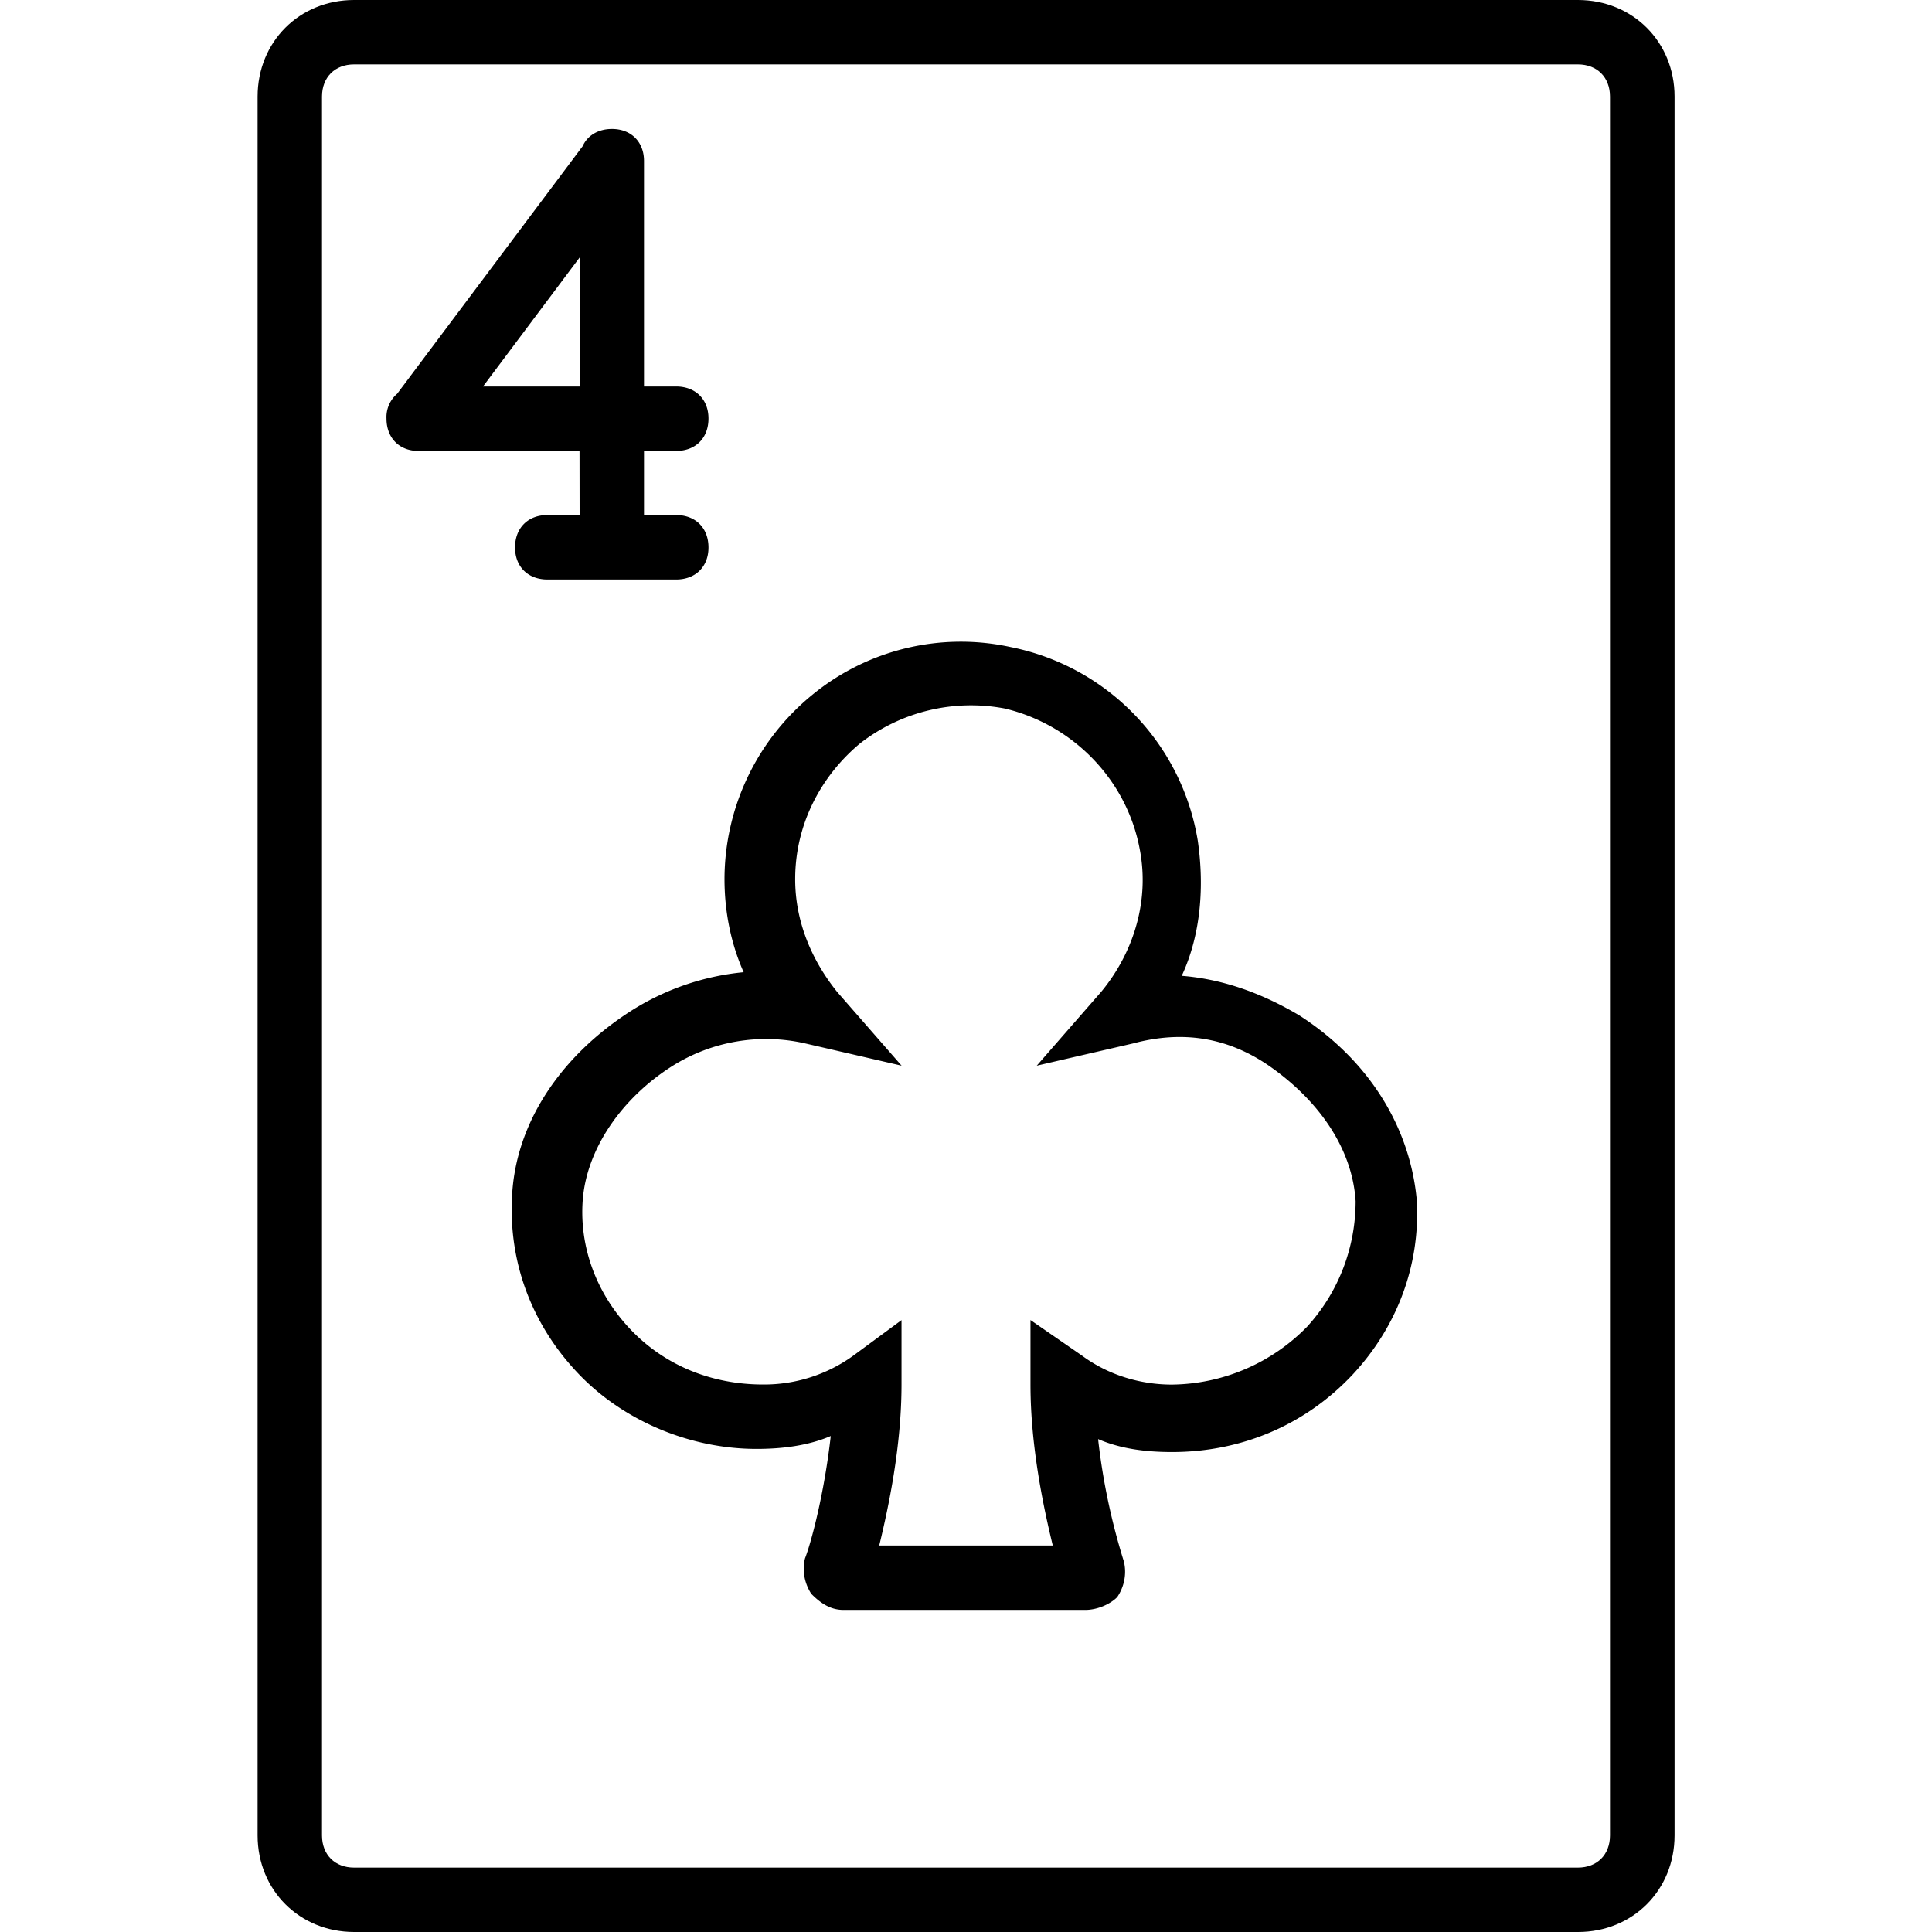 <svg xmlns="http://www.w3.org/2000/svg" width="32" height="32" viewBox="0 0 24 24">
    <path d="M19.602 0H4.398C3.718 0 3.2.52 3.2 1.2v21.6c0 .68.52 1.2 1.2 1.2h15.203c.68 0 1.199-.52 1.199-1.2V1.2c0-.68-.52-1.2-1.2-1.2zM20 22.8c0 .24-.16.4-.398.4H4.398c-.238 0-.398-.16-.398-.4V1.2c0-.24.16-.4.398-.4h15.204c.238 0 .398.16.398.4zm0 0"/>
    <path d="M16.121 12.602c-.48-.282-.96-.442-1.441-.48.242-.52.28-1.122.199-1.68a2.936 2.936 0 0 0-2.32-2.403 2.91 2.91 0 0 0-2.48.602A2.96 2.96 0 0 0 9 10.92c0 .4.078.798.238 1.157a3.17 3.17 0 0 0-1.398.48c-.88.563-1.442 1.403-1.48 2.32-.04.802.242 1.563.8 2.161.559.602 1.399.961 2.238.961.32 0 .641-.04.922-.16-.082.719-.242 1.32-.32 1.52-.04.16 0 .32.078.44.121.122.242.2.402.2h3c.16 0 .32-.078.399-.16.082-.121.121-.281.082-.442a8.125 8.125 0 0 1-.32-1.52c.28.122.597.161.918.161.84 0 1.64-.32 2.242-.96.558-.599.84-1.36.8-2.157-.081-.922-.601-1.762-1.48-2.32zm.117 3.878a2.382 2.382 0 0 1-1.68.72c-.398 0-.796-.122-1.117-.36l-.64-.442v.801c0 .762.16 1.52.277 2h-2.156c.117-.48.277-1.238.277-2v-.8l-.597.44a1.89 1.89 0 0 1-1.122.36c-.64 0-1.242-.238-1.68-.719-.402-.44-.6-1-.562-1.558.043-.64.48-1.281 1.121-1.684A2.19 2.19 0 0 1 10 12.961l1.2.277-.802-.918c-.32-.398-.52-.879-.52-1.398 0-.684.321-1.281.802-1.684a2.246 2.246 0 0 1 1.8-.437c.84.199 1.52.879 1.68 1.758.121.64-.082 1.28-.48 1.761l-.801.918 1.2-.277c.6-.16 1.16-.082 1.683.277.636.442 1.039 1.043 1.078 1.684 0 .558-.2 1.117-.602 1.558zm0 0M7.2 6.398h-.4c-.241 0-.402.16-.402.403 0 .238.16.398.403.398h1.597c.243 0 .403-.16.403-.398 0-.242-.16-.403-.403-.403H8v-.796h.398c.243 0 .403-.16.403-.403 0-.238-.16-.398-.403-.398H8V2c0-.238-.16-.398-.398-.398-.172 0-.305.082-.364.214L4.934 4.891a.382.382 0 0 0-.133.308c0 .242.16.403.398.403h2zM6 4.801l1.2-1.602v1.602zm0 0"/>
</svg>
